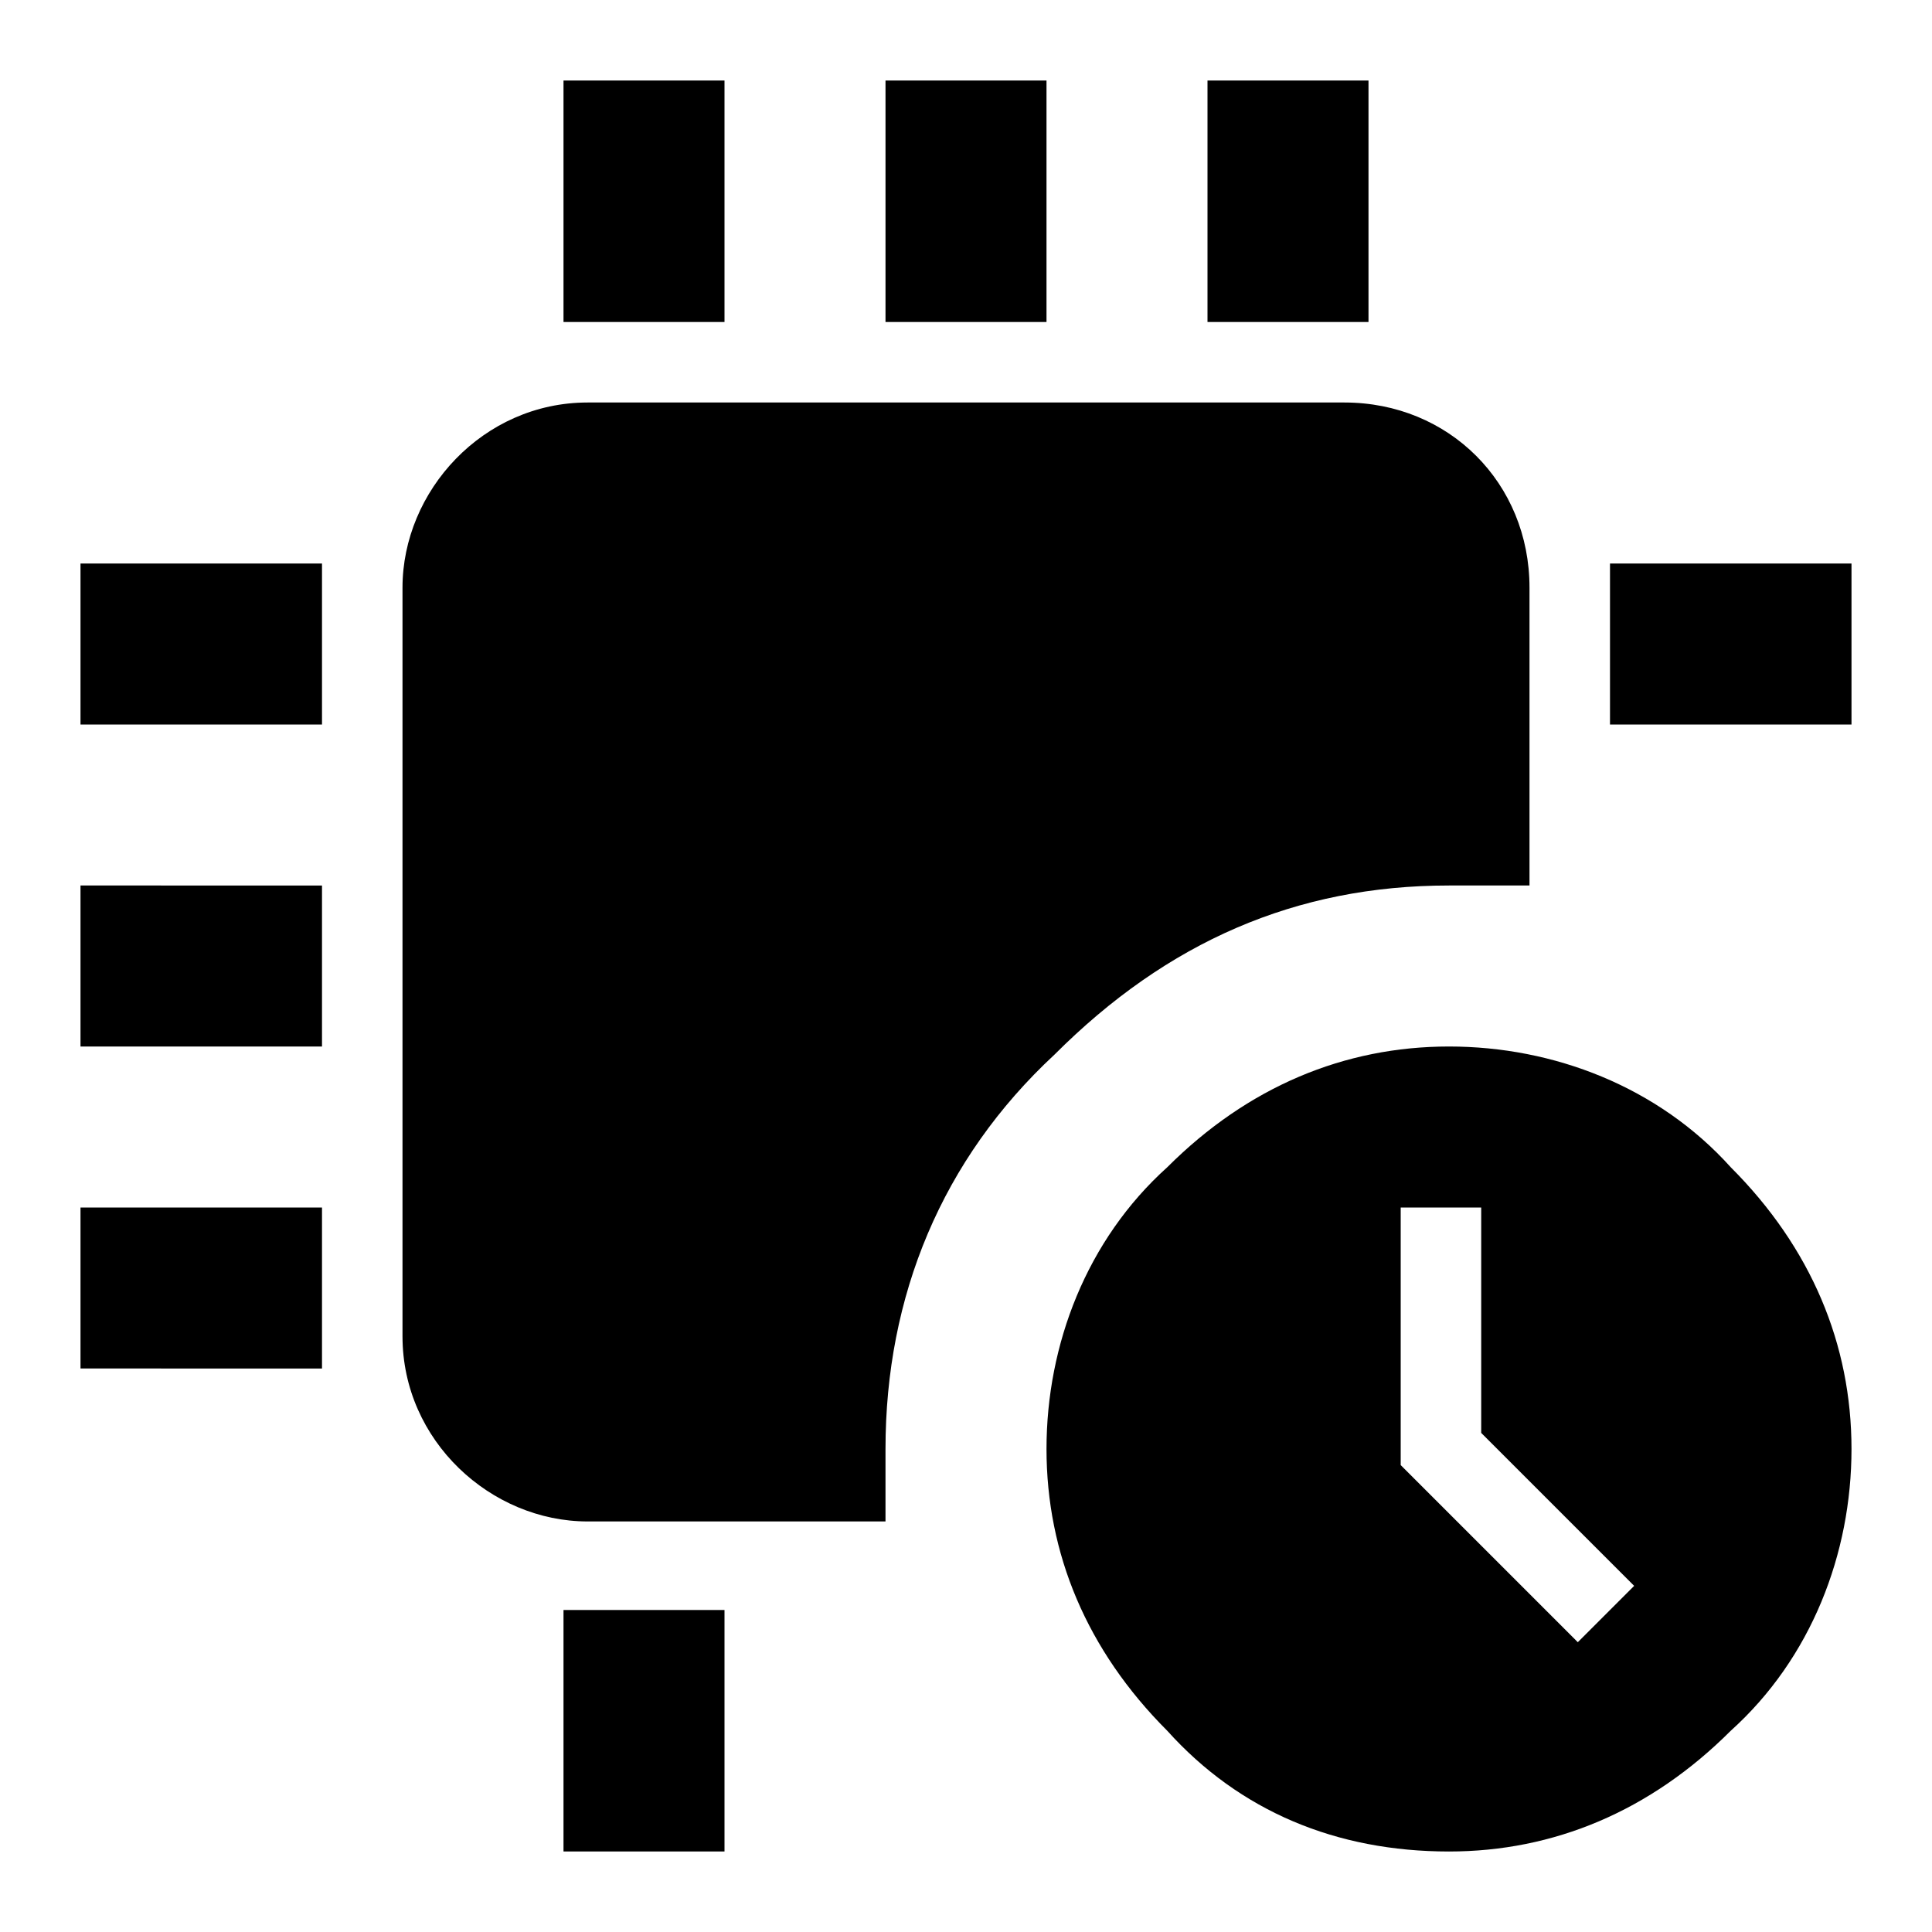 <svg xmlns="http://www.w3.org/2000/svg" viewBox="0 0 24 24"><path d="M9 1H7v3h2V1Zm4 0h-2v3h2V1Zm2 0h2v3h-2V1ZM9 23v-3H7v3h2ZM20 9h3V7h-3v2ZM4 9H1V7h3v2Zm-3 4h3v-2H1v2Zm3 4H1v-2h3v2Zm14 6c-1.4 0-2.6-.5-3.5-1.5-1-1-1.5-2.2-1.5-3.5s.5-2.6 1.5-3.5c1-1 2.2-1.5 3.5-1.5s2.6.5 3.5 1.5c1 1 1.5 2.2 1.5 3.5s-.5 2.6-1.5 3.5c-1 1-2.2 1.5-3.5 1.5Zm1.6-2.6.7-.7-1.9-1.9V15h-1v3.2l2.1 2.1ZM11 18c0-1.9.7-3.6 2.1-4.9 1.4-1.4 3-2.1 4.9-2.1h1V7.3C19 6 18 5 16.7 5H7.3C6 5 5 6.1 5 7.3v9.3c0 1.3 1.1 2.3 2.3 2.3H11v-1Zm0 0v-1H7.9c-.5 0-.9-.4-.9-.9V7.9c0-.5.4-.9.9-.9H16c.5 0 .9.4.9.9V11h2V7.3c0-1.3-1-2.3-2.3-2.3H7.3C6 5 5 6.1 5 7.3v9.3c0 1.3 1.1 2.3 2.3 2.3H11v-1Zm0 0v-1H7.9c-.5 0-.9-.4-.9-.9V7.9c0-.5.4-.9.9-.9H16c.5 0 .9.4.9.9V11h2V7.3c0-1.3-1-2.3-2.3-2.3H7.3C6 5 5 6.1 5 7.3v9.3c0 1.3 1.1 2.3 2.3 2.3H11v-1Z"/></svg>